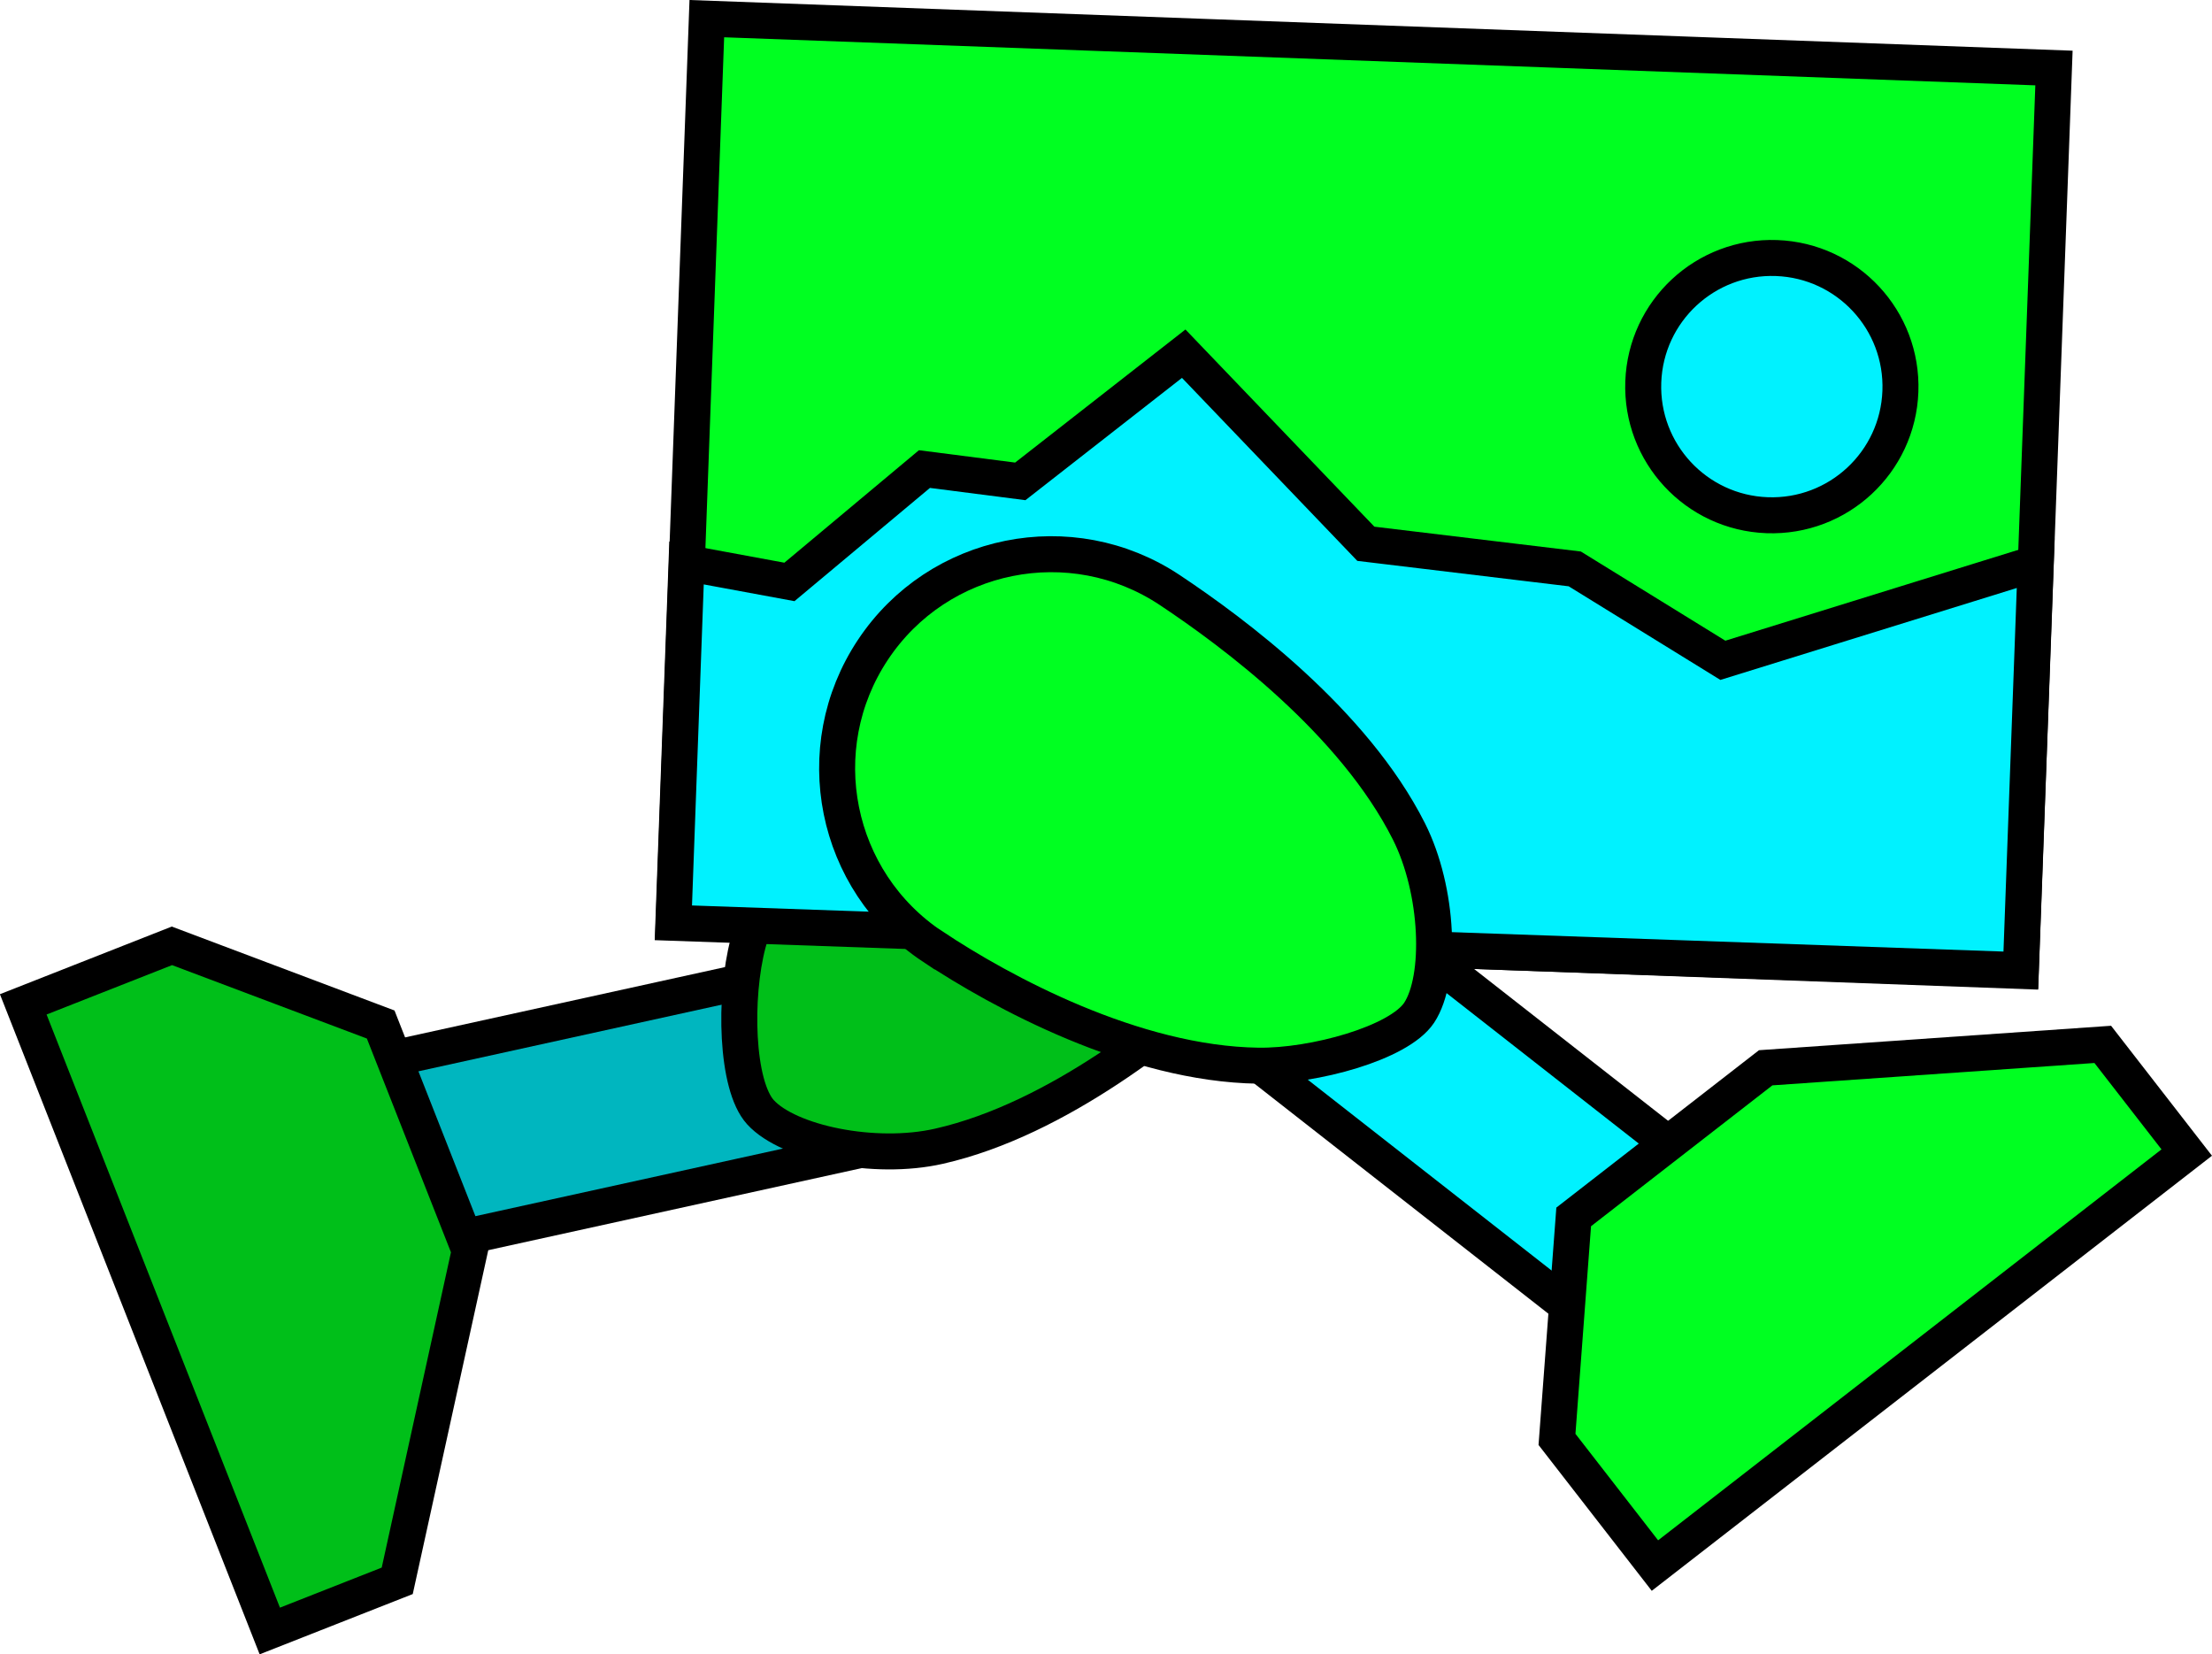<svg version="1.1" xmlns="http://www.w3.org/2000/svg" xmlns:xlink="http://www.w3.org/1999/xlink" width="30.738" height="22.984" viewBox="0,0,30.738,22.984"><g transform="translate(-223.216,-168.224)"><g data-paper-data="{&quot;isPaintingLayer&quot;:true}" fill-rule="nonzero" stroke="#000000" stroke-width="0.5" stroke-linejoin="miter" stroke-miterlimit="10" stroke-dasharray="" stroke-dashoffset="0" style="mix-blend-mode: normal"><path d="M226.66,183.373l8.238,-1.81l0.566,2.574l-8.238,1.81z" fill="#00b6bf" stroke-linecap="butt"/><path d="M236.309,177.341c1.213,-1.108 3.095,-1.023 4.203,0.19c1.108,1.213 1.023,3.095 -0.19,4.203c-0.788,0.719 -2.393,2.038 -4.057,2.415c-0.899,0.204 -2.092,-0.046 -2.481,-0.472c-0.341,-0.373 -0.369,-1.603 -0.173,-2.347c0.442,-1.674 1.858,-3.222 2.698,-3.989z" fill="#00bf19" stroke-linecap="butt"/><path d="M228.736,190.187l-1.771,0.697l-3.426,-8.706l2.066,-0.813l2.901,1.093l1.237,3.144z" fill="#00bf19" stroke-linecap="round"/><path d="M232.578,181.028l0.46,-12.545l18.72,0.686l-0.46,12.545z" fill="#00ff21" stroke-linecap="butt"/><path d="M232.573,181.045l0.183,-5l1.43,0.264l1.876,-1.568l1.332,0.171l2.271,-1.774l2.531,2.641l2.903,0.349l2.058,1.27l4.347,-1.348l-0.207,5.653z" fill="#00f2ff" stroke-linecap="round"/><path d="M246.051,173.53c0.036,-0.987 0.865,-1.757 1.852,-1.721c0.987,0.036 1.757,0.865 1.721,1.852c-0.036,0.987 -0.865,1.757 -1.852,1.721c-0.987,-0.036 -1.757,-0.865 -1.721,-1.852z" fill="#00f2ff" stroke-linecap="butt"/><path d="M245.459,186.727l-6.643,-5.198l1.624,-2.076l6.643,5.198z" fill="#00f2ff" stroke-linecap="butt"/><path d="M236.177,181.376c-1.368,-0.909 -1.74,-2.756 -0.831,-4.124c0.909,-1.368 2.756,-1.74 4.124,-0.831c0.888,0.59 2.556,1.83 3.324,3.353c0.415,0.823 0.46,2.042 0.142,2.521c-0.28,0.421 -1.467,0.746 -2.235,0.735c-1.732,-0.024 -3.575,-1.025 -4.523,-1.655z" fill="#00ff21" stroke-linecap="butt"/><path d="M252.436,182.734l1.167,1.503l-7.39,5.738l-1.361,-1.753l0.232,-3.091l2.668,-2.072z" fill="#00ff21" stroke-linecap="round"/></g></g></svg>